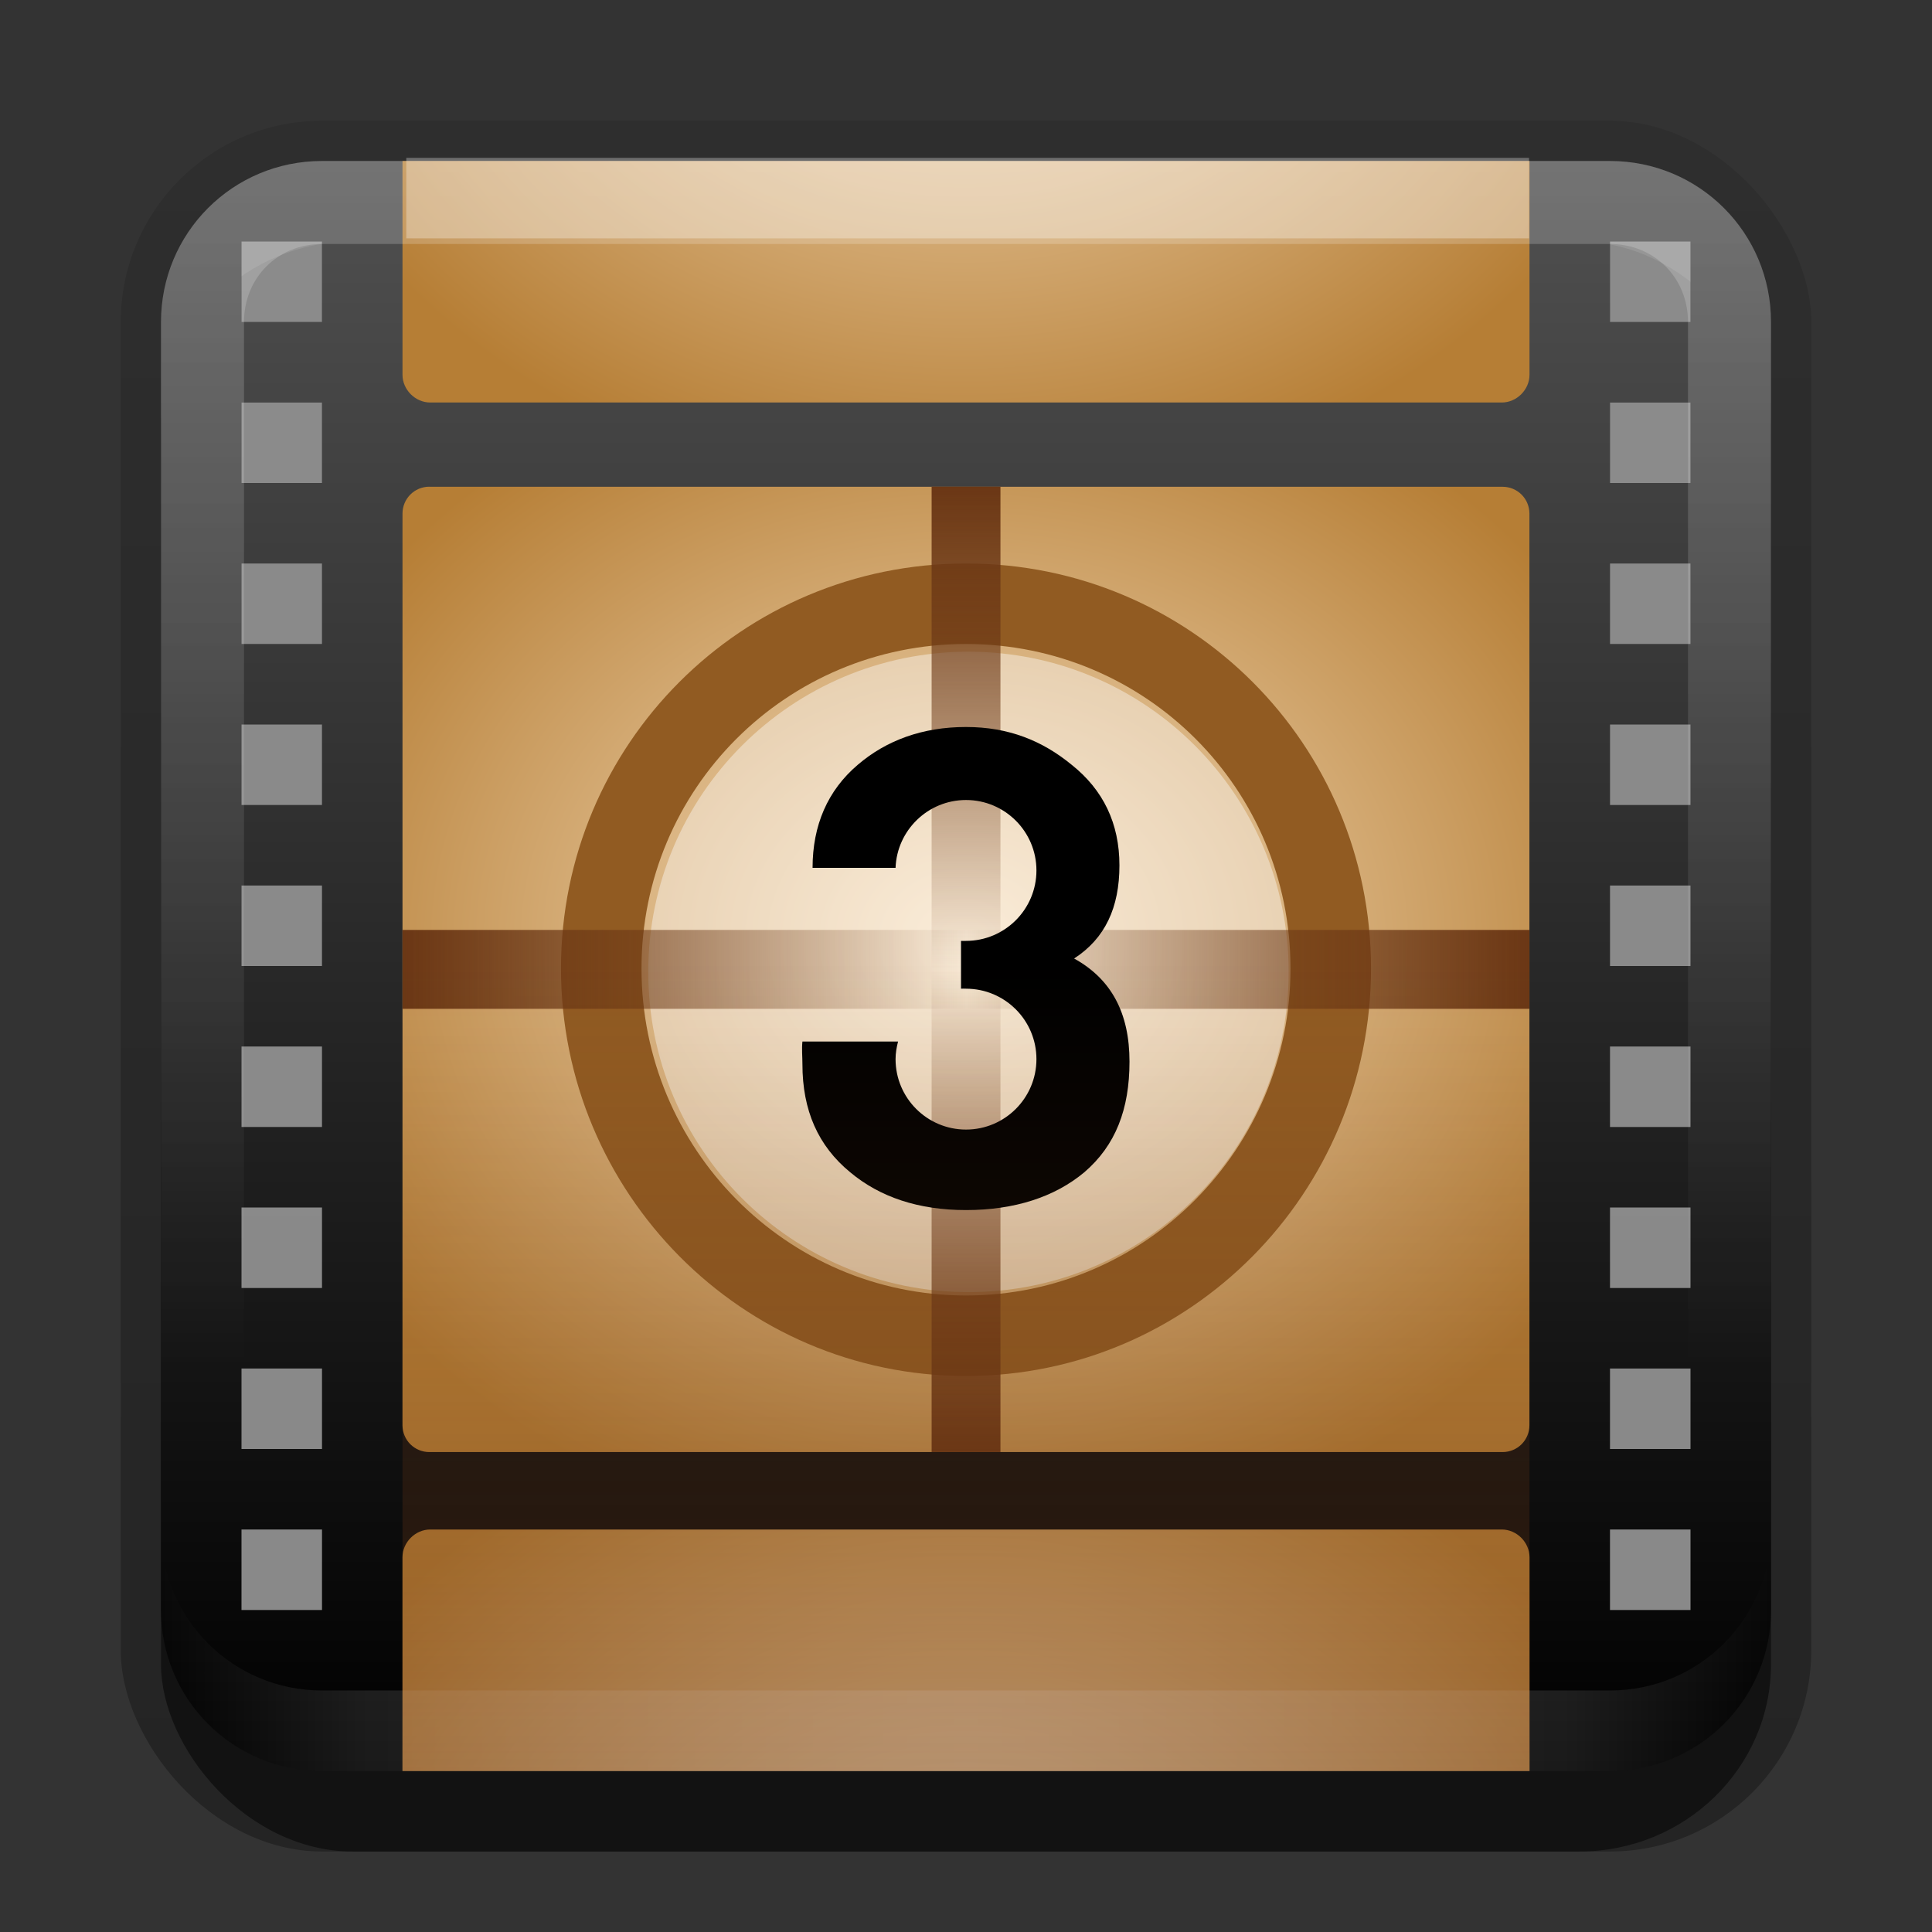 <?xml version="1.0" encoding="UTF-8" standalone="no"?>
<!-- Created with Inkscape (http://www.inkscape.org/) -->

<svg
   xmlns:dc="http://purl.org/dc/elements/1.1/"
   xmlns:cc="http://creativecommons.org/ns#"
   xmlns:rdf="http://www.w3.org/1999/02/22-rdf-syntax-ns#"
   xmlns:svg="http://www.w3.org/2000/svg"
   xmlns="http://www.w3.org/2000/svg"
   xmlns:xlink="http://www.w3.org/1999/xlink"
   xmlns:sodipodi="http://sodipodi.sourceforge.net/DTD/sodipodi-0.dtd"
   xmlns:inkscape="http://www.inkscape.org/namespaces/inkscape"
   width="24"
   height="24"
   id="svg2"
   sodipodi:version="0.32"
   inkscape:version="0.48.0 r9654"
   version="1.0"
   sodipodi:docname="pitivi.svg"
   inkscape:output_extension="org.inkscape.output.svg.inkscape"
   style="display:inline">
  <rect width="100%" height="100%" fill="#333333" stroke="none"/>
  <defs
     id="defs4">
    <linearGradient
       inkscape:collect="always"
       id="linearGradient3327">
      <stop
         style="stop-color:#000000;stop-opacity:1;"
         offset="0"
         id="stop3330" />
      <stop
         style="stop-color:#000000;stop-opacity:0;"
         offset="1"
         id="stop3333" />
    </linearGradient>
    <linearGradient
       inkscape:collect="always"
       xlink:href="#linearGradient3327"
       id="linearGradient3335"
       x1="11.375"
       y1="22"
       x2="11.375"
       y2="-9.817"
       gradientUnits="userSpaceOnUse" />
    <linearGradient
       id="linearGradient3222">
      <stop
         style="stop-color:#000000;stop-opacity:1;"
         offset="0"
         id="stop3224" />
      <stop
         style="stop-color:#000000;stop-opacity:0;"
         offset="1"
         id="stop3226" />
    </linearGradient>
    <linearGradient
       id="linearGradient3422">
      <stop
         style="stop-color:#2f230c;stop-opacity:1;"
         offset="0"
         id="stop3424" />
      <stop
         style="stop-color:#825121;stop-opacity:0;"
         offset="1"
         id="stop3426" />
    </linearGradient>
    <linearGradient
       id="linearGradient3347">
      <stop
         style="stop-color:#fcfaf7;stop-opacity:1;"
         offset="0"
         id="stop3349" />
      <stop
         style="stop-color:#b3925c;stop-opacity:1;"
         offset="1"
         id="stop3351" />
    </linearGradient>
    <inkscape:perspective
       sodipodi:type="inkscape:persp3d"
       inkscape:vp_x="0 : 64 : 1"
       inkscape:vp_y="0 : 1000 : 0"
       inkscape:vp_z="128 : 64 : 1"
       inkscape:persp3d-origin="64 : 42.666667 : 1"
       id="perspective27" />
    <linearGradient
       id="ButtonShadow"
       gradientTransform="matrix(1.021,0,0,1.013,-0.068,-2.136)"
       x1="51.734"
       y1="125.541"
       x2="51.734"
       y2="7.923"
       gradientUnits="userSpaceOnUse"
       xlink:href="#linearGradient3347"
       spreadMethod="pad">
      <stop
         style="stop-color:#000000;stop-opacity:0.706;"
         offset="0"
         id="stop3931" />
      <stop
         style="stop-color:#000000;stop-opacity:0.157;"
         offset="1"
         id="stop3933" />
    </linearGradient>
    <linearGradient
       id="ButtonColor"
       x1="58.65"
       y1="122"
       x2="58.65"
       y2="5.425"
       gradientUnits="userSpaceOnUse"
       gradientTransform="translate(20.489,-18.49)">
      <stop
         style="stop-color:#000000;stop-opacity:1;"
         offset="0"
         id="stop3189" />
      <stop
         style="stop-color:#515151;stop-opacity:1;"
         offset="1"
         id="stop3191" />
    </linearGradient>
    <clipPath
       clipPathUnits="userSpaceOnUse"
       id="clipPath3409">
      <path
         style="fill:#ffffff;fill-opacity:1;stroke:none;display:inline"
         d="m 15,74 c -4.986,0 -9,4.014 -9,9 l 0,98 c 0,4.986 4.014,9 9,9 l 98,0 c 4.986,0 9,-4.014 9,-9 l 0,-98 c 0,-4.986 -4.014,-9 -9,-9 l -98,0 z m -5,5 8,0 0,6 -8,0 0,-6 z m 100,0 8,0 0,6 -8,0 0,-6 z m -100,10 8,0 0,6 -8,0 0,-6 z m 100,0 8,0 0,6 -8,0 0,-6 z m -100,10 8,0 0,6 -8,0 0,-6 z m 100,0 8,0 0,6 -8,0 0,-6 z m -100,10 8,0 0,6 -8,0 0,-6 z m 100,0 8,0 0,6 -8,0 0,-6 z m -100,10 8,0 0,6 -8,0 0,-6 z m 100,0 8,0 0,6 -8,0 0,-6 z m -100,10 8,0 0,6 -8,0 0,-6 z m 100,0 8,0 0,6 -8,0 0,-6 z m -100,10 8,0 0,6 -8,0 0,-6 z m 100,0 8,0 0,6 -8,0 0,-6 z m -100,10 8,0 0,6 -8,0 0,-6 z m 100,0 8,0 0,6 -8,0 0,-6 z m -100,10 8,0 0,6 -8,0 0,-6 z m 100,0 8,0 0,6 -8,0 0,-6 z m -100,10 8,0 0,6 -8,0 0,-6 z m 100,0 8,0 0,6 -8,0 0,-6 z m -100,10 8,0 0,6 -8,0 0,-6 z m 100,0 8,0 0,6 -8,0 0,-6 z"
         id="path3411" />
    </clipPath>
    <clipPath
       clipPathUnits="userSpaceOnUse"
       id="clipPath3413">
      <path
         id="path3415"
         d="m 15,-62 c -4.986,0 -9,4.014 -9,9 l 0,98 c 0,4.986 4.014,9 9,9 l 98,0 c 4.986,0 9,-4.014 9,-9 l 0,-98 c 0,-4.986 -4.014,-9 -9,-9 l -98,0 z m -5,5 8,0 0,6 -8,0 0,-6 z m 100,0 8,0 0,6 -8,0 0,-6 z m -100,10 8,0 0,6 -8,0 0,-6 z m 100,0 8,0 0,6 -8,0 0,-6 z m -100,10 8,0 0,6 -8,0 0,-6 z m 100,0 8,0 0,6 -8,0 0,-6 z m -100,10 8,0 0,6 -8,0 0,-6 z m 100,0 8,0 0,6 -8,0 0,-6 z m -100,10 8,0 0,6 -8,0 0,-6 z m 100,0 8,0 0,6 -8,0 0,-6 z m -100,10 8,0 0,6 -8,0 0,-6 z m 100,0 8,0 0,6 -8,0 0,-6 z M 10,3 l 8,0 0,6 -8,0 0,-6 z m 100,0 8,0 0,6 -8,0 0,-6 z m -100,10 8,0 0,6 -8,0 0,-6 z m 100,0 8,0 0,6 -8,0 0,-6 z m -100,10 8,0 0,6 -8,0 0,-6 z m 100,0 8,0 0,6 -8,0 0,-6 z m -100,10 8,0 0,6 -8,0 0,-6 z m 100,0 8,0 0,6 -8,0 0,-6 z m -100,10 8,0 0,6 -8,0 0,-6 z m 100,0 8,0 0,6 -8,0 0,-6 z"
         style="fill:#ffffff;fill-opacity:1;stroke:none;display:inline" />
    </clipPath>
    <linearGradient
       inkscape:collect="always"
       xlink:href="#ButtonColor"
       id="linearGradient3346"
       gradientUnits="userSpaceOnUse"
       gradientTransform="translate(20.489,-18.49)"
       x1="-9.489"
       y1="39.49"
       x2="-9.489"
       y2="19.49" />
    <radialGradient
       inkscape:collect="always"
       xlink:href="#linearGradient3347"
       id="radialGradient3400"
       gradientUnits="userSpaceOnUse"
       gradientTransform="matrix(0.174,0,0,0.16,-0.151,2.446)"
       cx="64"
       cy="64"
       fx="64"
       fy="64"
       r="42" />
    <radialGradient
       inkscape:collect="always"
       xlink:href="#linearGradient3347"
       id="radialGradient3418"
       gradientUnits="userSpaceOnUse"
       gradientTransform="matrix(0.174,0,0,0.16,-0.151,2.446)"
       cx="64"
       cy="64"
       fx="64"
       fy="64"
       r="42" />
    <radialGradient
       inkscape:collect="always"
       xlink:href="#linearGradient3347"
       id="radialGradient3436"
       gradientUnits="userSpaceOnUse"
       gradientTransform="matrix(0.174,0,0,0.16,-0.151,2.446)"
       cx="64"
       cy="64"
       fx="64"
       fy="64"
       r="42" />
    <clipPath
       clipPathUnits="userSpaceOnUse"
       id="clipPath3445">
      <path
         style="fill:#ffffff;fill-opacity:1;stroke:none;display:inline"
         d="M 3.5,15 C 2.115,15 1,16.115 1,17.5 l 0,15 c -1e-8,1.385 1.115,2.5 2.5,2.5 l 15,0 c 1.385,0 2.5,-1.115 2.5,-2.5 l 0,-15 C 21,16.115 19.885,15 18.5,15 l -15,0 z m -1.5,1 1,0 0,1 -1,0 0,-1 z m 17,0 1,0 0,1 -1,0 0,-1 z m -17,2 1,0 0,1 -1,0 0,-1 z m 17,0 1,0 0,1 -1,0 0,-1 z m -17,2 1,0 0,1 -1,0 0,-1 z m 17,0 1,0 0,1 -1,0 0,-1 z m -17,2 1,0 0,1 -1,0 0,-1 z m 17,0 1,0 0,1 -1,0 0,-1 z m -17,2 1,0 0,1 -1,0 0,-1 z m 17,0 1,0 0,1 -1,0 0,-1 z m -17,2 1,0 0,1 -1,0 0,-1 z m 17,0 1,0 0,1 -1,0 0,-1 z m -17,2 1,0 0,1 -1,0 0,-1 z m 17,0 1,0 0,1 -1,0 0,-1 z m -17,2 1,0 0,1 -1,0 0,-1 z m 17,0 1,0 0,1 -1,0 0,-1 z m -17,2 1,0 0,1 -1,0 0,-1 z m 17,0 1,0 0,1 -1,0 0,-1 z"
         id="path3447" />
    </clipPath>
    <clipPath
       clipPathUnits="userSpaceOnUse"
       id="clipPath3449">
      <path
         id="path3451"
         d="M 3.5,-9 C 2.115,-9 1,-7.885 1,-6.5 l 0,15 c -1e-8,1.385 1.115,2.5 2.5,2.5 l 15,0 C 19.885,11 21,9.885 21,8.5 l 0,-15 C 21,-7.885 19.885,-9 18.5,-9 l -15,0 z m -1.5,1 1,0 0,1 -1,0 0,-1 z m 17,0 1,0 0,1 -1,0 0,-1 z m -17,2 1,0 0,1 -1,0 0,-1 z m 17,0 1,0 0,1 -1,0 0,-1 z m -17,2 1,0 0,1 -1,0 0,-1 z m 17,0 1,0 0,1 -1,0 0,-1 z m -17,2 1,0 0,1 -1,0 0,-1 z m 17,0 1,0 0,1 -1,0 0,-1 z M 2,0 3,0 3,1 2,1 2,0 z m 17,0 1,0 0,1 -1,0 0,-1 z M 2,2 3,2 3,3 2,3 2,2 z m 17,0 1,0 0,1 -1,0 0,-1 z M 2,4 3,4 3,5 2,5 2,4 z m 17,0 1,0 0,1 -1,0 0,-1 z M 2,6 3,6 3,7 2,7 2,6 z m 17,0 1,0 0,1 -1,0 0,-1 z M 2,8 3,8 3,9 2,9 2,8 z m 17,0 1,0 0,1 -1,0 0,-1 z"
         style="fill:#ffffff;fill-opacity:1;stroke:none;display:inline" />
    </clipPath>
    <linearGradient
       inkscape:collect="always"
       xlink:href="#linearGradient3921"
       id="linearGradient3461"
       x1="8.859"
       y1="21"
       x2="8.859"
       y2="10.934"
       gradientUnits="userSpaceOnUse"
       gradientTransform="translate(1,-1)" />
    <radialGradient
       inkscape:collect="always"
       xlink:href="#linearGradient3347"
       id="radialGradient3472"
       gradientUnits="userSpaceOnUse"
       gradientTransform="matrix(0.216,7.3809524e-8,-6.1670823e-8,0.181,-2.844,-0.901)"
       cx="64"
       cy="64"
       fx="64"
       fy="64"
       r="42" />
    <radialGradient
       inkscape:collect="always"
       xlink:href="#linearGradient3347"
       id="radialGradient3483"
       gradientUnits="userSpaceOnUse"
       gradientTransform="matrix(0.216,7.3809524e-8,-6.1670823e-8,0.181,-2.844,-0.901)"
       cx="64"
       cy="64"
       fx="64"
       fy="64"
       r="42" />
    <radialGradient
       inkscape:collect="always"
       xlink:href="#linearGradient3347"
       id="radialGradient3499"
       gradientUnits="userSpaceOnUse"
       gradientTransform="matrix(0.216,7.3809524e-8,-6.1670823e-8,0.181,-2.844,-0.901)"
       cx="64"
       cy="64"
       fx="64"
       fy="64"
       r="42" />
    <radialGradient
       inkscape:collect="always"
       xlink:href="#linearGradient3347"
       id="radialGradient3515"
       gradientUnits="userSpaceOnUse"
       gradientTransform="matrix(0.216,7.3809524e-8,-6.1670823e-8,0.181,-2.844,-0.901)"
       cx="64"
       cy="64"
       fx="64"
       fy="64"
       r="42" />
    <clipPath
       clipPathUnits="userSpaceOnUse"
       id="clipPath3524">
      <path
         style="fill:#ffffff;fill-opacity:1;stroke:none;display:inline"
         d="m 3.5,14.038 c -1.385,0 -2.5,1.115 -2.5,2.5 l 0,15 c -1e-8,1.385 1.115,2.5 2.5,2.5 l 15,0 c 1.385,0 2.5,-1.115 2.5,-2.5 l 0,-15 c 0,-1.385 -1.115,-2.5 -2.5,-2.5 l -15,0 z m -1.5,1 1,0 0,1 -1,0 0,-1 z m 17,0 1,0 0,1 -1,0 0,-1 z m -17,2 1,0 0,1 -1,0 0,-1 z m 17,0 1,0 0,1 -1,0 0,-1 z m -17,2 1,0 0,1 -1,0 0,-1 z m 17,0 1,0 0,1 -1,0 0,-1 z m -17,2 1,0 0,1 -1,0 0,-1 z m 17,0 1,0 0,1 -1,0 0,-1 z m -17,2 1,0 0,1 -1,0 0,-1 z m 17,0 1,0 0,1 -1,0 0,-1 z m -17,2 1,0 0,1 -1,0 0,-1 z m 17,0 1,0 0,1 -1,0 0,-1 z m -17,2 1,0 0,1 -1,0 0,-1 z m 17,0 1,0 0,1 -1,0 0,-1 z m -17,2 1,0 0,1 -1,0 0,-1 z m 17,0 1,0 0,1 -1,0 0,-1 z m -17,2 1,0 0,1 -1,0 0,-1 z m 17,0 1,0 0,1 -1,0 0,-1 z"
         id="path3526" />
    </clipPath>
    <clipPath
       clipPathUnits="userSpaceOnUse"
       id="clipPath3528">
      <path
         id="path3530"
         d="m 3.5,-11.962 c -1.385,0 -2.5,1.115 -2.5,2.5 l 0,15 c -1e-8,1.385 1.115,2.5 2.5,2.5 l 15,0 c 1.385,0 2.5,-1.115 2.5,-2.5 l 0,-15 c 0,-1.385 -1.115,-2.5 -2.5,-2.5 l -15,0 z m -1.5,1 1,0 0,1 -1,0 0,-1 z m 17,0 1,0 0,1 -1,0 0,-1 z m -17,2 1,0 0,1 -1,0 0,-1 z m 17,0 1,0 0,1 -1,0 0,-1 z m -17,2 1,0 0,1 -1,0 0,-1 z m 17,0 1,0 0,1 -1,0 0,-1 z m -17,2 1,0 0,1 -1,0 0,-1 z m 17,0 1,0 0,1 -1,0 0,-1 z m -17,2 1,0 0,1 -1,0 0,-1 z m 17,0 1,0 0,1 -1,0 0,-1 z m -17,2 1,0 0,1 -1,0 0,-1 z m 17,0 1,0 0,1 -1,0 0,-1 z m -17,2 1,0 0,1 -1,0 0,-1 z m 17,0 1,0 0,1 -1,0 0,-1 z m -17,2 1,0 0,1 -1,0 0,-1 z m 17,0 1,0 0,1 -1,0 0,-1 z m -17,2 1,0 0,1 -1,0 0,-1 z m 17,0 1,0 0,1 -1,0 0,-1 z"
         style="fill:#ffffff;fill-opacity:1;stroke:none;display:inline" />
    </clipPath>
    <linearGradient
       inkscape:collect="always"
       xlink:href="#linearGradient3222"
       id="linearGradient3228"
       x1="4"
       y1="11.042"
       x2="11.004"
       y2="11.042"
       gradientUnits="userSpaceOnUse"
       spreadMethod="reflect" />
    <linearGradient
       inkscape:collect="always"
       xlink:href="#linearGradient3222"
       id="linearGradient3236"
       x1="11"
       y1="5.046"
       x2="11"
       y2="11.042"
       gradientUnits="userSpaceOnUse"
       spreadMethod="reflect" />
    <linearGradient
       inkscape:collect="always"
       xlink:href="#ButtonColor"
       id="linearGradient3227"
       x1="6.809"
       y1="25.634"
       x2="6.809"
       y2="5.542"
       gradientUnits="userSpaceOnUse"
       gradientTransform="translate(1.75,-4.634)" />
    <linearGradient
       inkscape:collect="always"
       xlink:href="#ButtonColor"
       id="linearGradient3261"
       gradientUnits="userSpaceOnUse"
       gradientTransform="translate(2.75,-5.634)"
       x1="6.809"
       y1="25.634"
       x2="6.809"
       y2="5.542" />
    <linearGradient
       inkscape:collect="always"
       xlink:href="#ButtonShadow"
       id="linearGradient3270"
       x1="8.981"
       y1="22"
       x2="8.981"
       y2="0.429"
       gradientUnits="userSpaceOnUse" />
    <inkscape:perspective
       id="perspective4021"
       inkscape:persp3d-origin="0.5 : 0.33333333 : 1"
       inkscape:vp_z="1 : 0.5 : 1"
       inkscape:vp_y="0 : 1000 : 0"
       inkscape:vp_x="0 : 0.5 : 1"
       sodipodi:type="inkscape:persp3d" />
    <radialGradient
       inkscape:collect="always"
       xlink:href="#linearGradient3806"
       id="radialGradient3804"
       cx="48"
       cy="48"
       fx="48"
       fy="48"
       r="28"
       gradientTransform="matrix(1.143,0,0,0.857,-6.857,3.857)"
       gradientUnits="userSpaceOnUse" />
    <linearGradient
       id="linearGradient3806">
      <stop
         id="stop3808"
         offset="0"
         style="stop-color:#f7e0c0;stop-opacity:1;" />
      <stop
         id="stop3810"
         offset="1"
         style="stop-color:#b67e35;stop-opacity:1;" />
    </linearGradient>
    <radialGradient
       r="28"
       fy="48"
       fx="48"
       cy="48"
       cx="48"
       gradientTransform="matrix(1.143,0,0,0.857,-2.857,-34.143)"
       gradientUnits="userSpaceOnUse"
       id="radialGradient4030"
       xlink:href="#linearGradient3806"
       inkscape:collect="always" />
    <linearGradient
       inkscape:collect="always"
       xlink:href="#linearGradient3921"
       id="linearGradient3684"
       gradientUnits="userSpaceOnUse"
       spreadMethod="reflect"
       x1="4"
       y1="11.042"
       x2="11.004"
       y2="11.042"
       gradientTransform="matrix(1,0,0,1.81,1,-9.944)" />
    <linearGradient
       inkscape:collect="always"
       xlink:href="#linearGradient3921"
       id="linearGradient3687"
       gradientUnits="userSpaceOnUse"
       spreadMethod="reflect"
       x1="11"
       y1="5.046"
       x2="11"
       y2="11.042"
       gradientTransform="matrix(1.579,0,0,1,-5.364,-1)" />
    <radialGradient
       inkscape:collect="always"
       xlink:href="#linearGradient3806"
       id="radialGradient3692"
       gradientUnits="userSpaceOnUse"
       gradientTransform="matrix(0.216,7.3809524e-8,-6.1670823e-8,0.181,-1.844,-1.901)"
       cx="64"
       cy="64"
       fx="64"
       fy="64"
       r="42" />
    <radialGradient
       inkscape:collect="always"
       xlink:href="#linearGradient3347"
       id="radialGradient3696"
       gradientUnits="userSpaceOnUse"
       gradientTransform="matrix(0.216,7.3809524e-8,-6.1670823e-8,0.181,-2.844,-13.939)"
       cx="64"
       cy="64"
       fx="64"
       fy="64"
       r="42" />
    <radialGradient
       inkscape:collect="always"
       xlink:href="#linearGradient3806"
       id="radialGradient3701"
       gradientUnits="userSpaceOnUse"
       gradientTransform="matrix(0.216,7.3809524e-8,-6.1670823e-8,0.181,-1.844,-14.939)"
       cx="64"
       cy="64"
       fx="64"
       fy="64"
       r="42" />
    <radialGradient
       inkscape:collect="always"
       xlink:href="#linearGradient3347"
       id="radialGradient3705"
       gradientUnits="userSpaceOnUse"
       gradientTransform="matrix(0.216,7.3809524e-8,-6.1670823e-8,0.181,-2.844,12.061)"
       cx="64"
       cy="64"
       fx="64"
       fy="64"
       r="42" />
    <radialGradient
       inkscape:collect="always"
       xlink:href="#linearGradient3806"
       id="radialGradient3710"
       gradientUnits="userSpaceOnUse"
       gradientTransform="matrix(0.216,7.3809524e-8,-6.1670823e-8,0.181,-1.844,11.061)"
       cx="64"
       cy="64"
       fx="64"
       fy="64"
       r="42" />
    <inkscape:perspective
       id="perspective4040"
       inkscape:persp3d-origin="0.5 : 0.33333333 : 1"
       inkscape:vp_z="1 : 0.5 : 1"
       inkscape:vp_y="0 : 1000 : 0"
       inkscape:vp_x="0 : 0.5 : 1"
       sodipodi:type="inkscape:persp3d" />
    <linearGradient
       inkscape:collect="always"
       xlink:href="#linearGradient3921"
       id="linearGradient3968"
       gradientUnits="userSpaceOnUse"
       x1="48.495"
       y1="90.435"
       x2="48.495"
       y2="52.388" />
    <linearGradient
       inkscape:collect="always"
       id="linearGradient3921">
      <stop
         style="stop-color:#6b3715;stop-opacity:1;"
         offset="0"
         id="stop3923" />
      <stop
         style="stop-color:#6b3715;stop-opacity:0;"
         offset="1"
         id="stop3925" />
    </linearGradient>
    <linearGradient
       gradientTransform="translate(-79,-92)"
       y2="52.388"
       x2="48.495"
       y1="90.435"
       x1="48.495"
       gradientUnits="userSpaceOnUse"
       id="linearGradient4049"
       xlink:href="#linearGradient3921"
       inkscape:collect="always" />
    <linearGradient
       y2="16"
       x2="10"
       y1="1"
       x1="10"
       gradientUnits="userSpaceOnUse"
       id="linearGradient3078"
       xlink:href="#linearGradient3823"
       inkscape:collect="always"
       gradientTransform="translate(1,-1)" />
    <linearGradient
       id="linearGradient3823">
      <stop
         id="stop3825"
         offset="0"
         style="stop-color:#ffffff;stop-opacity:1;" />
      <stop
         id="stop3829"
         offset="1"
         style="stop-color:#ffffff;stop-opacity:0;" />
    </linearGradient>
    <linearGradient
       inkscape:collect="always"
       xlink:href="#linearGradient3831"
       id="linearGradient3845"
       x1="11"
       y1="19.5"
       x2="21"
       y2="19.5"
       gradientUnits="userSpaceOnUse"
       spreadMethod="reflect"
       gradientTransform="translate(1,-1)" />
    <linearGradient
       id="linearGradient3831">
      <stop
         style="stop-color:#ffffff;stop-opacity:1;"
         offset="0"
         id="stop3833" />
      <stop
         id="stop3821"
         offset="0.75"
         style="stop-color:#ffffff;stop-opacity:0.498;" />
      <stop
         style="stop-color:#ffffff;stop-opacity:0;"
         offset="1"
         id="stop3835" />
    </linearGradient>
    <linearGradient
       y2="16"
       x2="10"
       y1="1"
       x1="10"
       gradientTransform="translate(1,-1)"
       gradientUnits="userSpaceOnUse"
       id="linearGradient3961"
       xlink:href="#linearGradient3823"
       inkscape:collect="always" />
  </defs>
  <sodipodi:namedview
     id="base"
     pagecolor="#ffffff"
     bordercolor="#e7e7e7"
     borderopacity="1"
     inkscape:pageopacity="0.0"
     inkscape:pageshadow="2"
     inkscape:zoom="24.484742"
     inkscape:cx="0.052811377"
     inkscape:cy="14.790375"
     inkscape:document-units="px"
     inkscape:current-layer="layer3"
     showgrid="true"
     inkscape:showpageshadow="false"
     showguides="false"
     inkscape:guide-bbox="true"
     inkscape:window-width="1920"
     inkscape:window-height="1026"
     inkscape:window-x="0"
     inkscape:window-y="25"
     inkscape:window-maximized="1"
     inkscape:snap-global="false">
    <sodipodi:guide
       orientation="1,0"
       position="0,112"
       id="guide2383" />
    <sodipodi:guide
       orientation="0,1"
       position="26.278,128"
       id="guide2385" />
    <sodipodi:guide
       orientation="1,0"
       position="128,54.082"
       id="guide2387" />
    <sodipodi:guide
       orientation="0,1"
       position="78.156,0"
       id="guide2389" />
    <sodipodi:guide
       orientation="0,1"
       position="60.864,64.085"
       id="guide2391" />
    <inkscape:grid
       type="xygrid"
       id="grid3672"
       visible="true"
       enabled="true"
       empspacing="8"
       snapvisiblegridlinesonly="true" />
  </sodipodi:namedview>
  <g
     inkscape:label="Button"
     inkscape:groupmode="layer"
     id="layer1"
     style="display:inline"
     transform="translate(0,2)">
    <g
       style="display:inline"
       id="g3337"
       transform="translate(1,-1)">
      <rect
         ry="2.5"
         rx="2.5"
         y="0.5"
         x="0.5"
         height="21.5"
         width="21"
         id="rect3371"
         style="opacity:0.3;fill:url(#linearGradient3335);fill-opacity:1;stroke:none;display:inline" />
      <rect
         style="opacity:0.5;fill:#000000;fill-opacity:1;stroke:none;display:inline"
         id="rect2553"
         width="20"
         height="20"
         x="1"
         y="2"
         rx="2.381"
         ry="2.326" />
    </g>
    <path
       style="fill:url(#linearGradient3261);fill-opacity:1;fill-rule:evenodd;stroke:none"
       d="M 4,0 C 2.892,0 2,0.892 2,2 l 0,16 c 0,1.108 0.892,2 2,2 l 16,0 c 1.108,0 2,-0.892 2,-2 L 22,2 C 22,0.892 21.108,0 20,0 L 4,0 z M 3,1 4,1 4,2 3,2 3,1 z m 17,0 1,0 0,1 -1,0 0,-1 z M 3,3 4,3 4,4 3,4 3,3 z m 17,0 1,0 0,1 -1,0 0,-1 z M 3,5 4,5 4,6 3,6 3,5 z m 17,0 1,0 0,1 -1,0 0,-1 z M 3,7 4,7 4,8 3,8 3,7 z m 17,0 1,0 0,1 -1,0 0,-1 z M 3,9 4,9 4,10 3,10 3,9 z m 17,0 1,0 0,1 -1,0 0,-1 z m -17,2 1,0 0,1 -1,0 0,-1 z m 17,0 1,0 0,1 -1,0 0,-1 z m -17,2 1,0 0,1 -1,0 0,-1 z m 17,0 1,0 0,1 -1,0 0,-1 z m -17,2 1,0 0,1 -1,0 0,-1 z m 17,0 1,0 0,1 -1,0 0,-1 z m -17,2 1,0 0,1 -1,0 0,-1 z m 17,0 1,0 0,1 -1,0 0,-1 z"
       id="rect2449" />
    <path
       id="rect3313"
       style="opacity:0.5;fill:#ffffff;fill-opacity:1;fill-rule:evenodd;stroke:none"
       d="m 3,17 1,0 0,1 -1,0 0,-1 z m 0,-2 1,0 0,1 -1,0 0,-1 z m 0,-2 1,0 0,1 -1,0 0,-1 z m 0,-2 1,0 0,1 -1,0 0,-1 z M 3,9 4,9 4,10 3,10 3,9 z M 3,7 4,7 4,8 3,8 3,7 z M 3,5 4,5 4,6 3,6 3,5 z M 3,3 4,3 4,4 3,4 3,3 z M 3,1 4,1 4,2 3,2 3,1 z m 17,16 1,0 0,1 -1,0 0,-1 z m 0,-2 1,0 0,1 -1,0 0,-1 z m 0,-2 1,0 0,1 -1,0 0,-1 z m 0,-2 1,0 0,1 -1,0 0,-1 z m 0,-2 1,0 0,1 -1,0 0,-1 z m 0,-2 1,0 0,1 -1,0 0,-1 z m 0,-2 1,0 0,1 -1,0 0,-1 z m 0,-2 1,0 0,1 -1,0 0,-1 z m 0,-2 1,0 0,1 -1,0 0,-1 z" />
  </g>
  <g
     inkscape:groupmode="layer"
     id="layer3"
     inkscape:label="Film"
     style="display:inline"
     transform="translate(0,2)">
    <path
       style="fill:url(#radialGradient3692);fill-opacity:1;fill-rule:evenodd;stroke:none"
       d="M 5.333,4.046 C 5.149,4.046 5,4.195 5,4.38 L 5,15.705 c 0,0.185 0.149,0.333 0.333,0.333 l 13.333,0 c 0.185,0 0.333,-0.149 0.333,-0.333 l 0,-11.325 c 0,-0.185 -0.149,-0.333 -0.333,-0.333 l -13.333,0 z"
       id="path3343"
       sodipodi:nodetypes="ccccccccc" />
    <path
       style="fill:#915b22;fill-opacity:1;fill-rule:evenodd;stroke:none"
       d="m 12,5 c -2.785,0 -5.031,2.247 -5.031,5.031 0,2.785 2.247,5.062 5.031,5.062 2.785,0 5.031,-2.278 5.031,-5.062 C 17.031,7.247 14.785,5 12,5 z m 0,1 c 2.232,0 4.031,1.799 4.031,4.031 0,2.232 -1.799,4.062 -4.031,4.062 -2.232,0 -4.031,-1.83 -4.031,-4.062 C 7.969,7.799 9.768,6 12,6 z"
       id="path3355" />
    <path
       sodipodi:type="arc"
       style="opacity:0.4;fill:#ffffff;fill-opacity:1;fill-rule:evenodd;stroke:none"
       id="path3359"
       sodipodi:cx="73.102142"
       sodipodi:cy="73.387573"
       sodipodi:rx="9.1021433"
       sodipodi:ry="9.1021433"
       d="m 82.204,73.388 c 0,5.027 -4.075,9.102 -9.102,9.102 -5.027,0 -9.102,-4.075 -9.102,-9.102 0,-5.027 4.075,-9.102 9.102,-9.102 5.027,0 9.102,4.075 9.102,9.102 z"
       transform="matrix(0.437,0,0,0.437,-19.915,-21.997)" />
    <path
       style="fill:url(#linearGradient3687);fill-opacity:1;fill-rule:evenodd;stroke:none"
       d="m 11.573,4.046 0,11.992 0.855,0 0,-11.992 -0.855,0 z"
       id="path3363" />
    <path
       id="path3369"
       d="m 18.999,9.552 -13.998,0 0,0.98 13.998,0 0,-0.98 z"
       style="fill:url(#linearGradient3684);fill-opacity:1;fill-rule:evenodd;stroke:none" />
    <path
       id="text3383"
       d="m 12,7.031 c -0.54,5.6e-6 -0.99,0.166 -1.344,0.469 -0.374,0.318 -0.562,0.751 -0.562,1.281 l 1.031,0 C 11.142,8.313 11.528,7.938 12,7.938 c 0.483,4e-7 0.875,0.392 0.875,0.875 0,0.483 -0.392,0.875 -0.875,0.875 -0.021,0 -0.042,0.002 -0.062,0 l 0,0.594 c 0.021,-0.002 0.041,0 0.062,0 0.483,0 0.875,0.392 0.875,0.875 0,0.483 -0.392,0.875 -0.875,0.875 -0.483,0 -0.875,-0.392 -0.875,-0.875 0,-0.076 0.013,-0.148 0.031,-0.219 l -1.188,0 c -0.01,0.096 -2e-7,0.185 0,0.281 -3e-7,0.576 0.195,1.016 0.594,1.344 0.369,0.308 0.847,0.469 1.438,0.469 0.601,0 1.1,-0.161 1.469,-0.469 0.389,-0.333 0.562,-0.784 0.562,-1.375 -4e-6,-0.601 -0.223,-1.024 -0.688,-1.281 C 13.727,9.659 13.906,9.275 13.906,8.75 13.906,8.23 13.706,7.813 13.312,7.5 12.949,7.202 12.53,7.031 12,7.031 z"
       style="font-size:7.574px;font-style:normal;font-variant:normal;font-weight:normal;font-stretch:normal;text-align:start;line-height:125%;writing-mode:lr-tb;text-anchor:start;fill:#000000;fill-opacity:1;stroke:none;font-family:Biohazard Participants;-inkscape-font-specification:Biohazard Participants" />
    <path
       style="fill:url(#radialGradient3701);fill-opacity:1;fill-rule:evenodd;stroke:none"
       d="M 5,0 5,2.656 C 5,2.841 5.159,3 5.344,3 l 13.312,0 C 18.841,3 19,2.841 19,2.656 L 19,0 5,0 z"
       id="path3487" />
    <path
       style="fill:url(#radialGradient3710);fill-opacity:1;fill-rule:evenodd;stroke:none"
       d="M 5.344,17 C 5.159,17 5,17.159 5,17.344 L 5,20 19,20 19,17.344 C 19,17.159 18.841,17 18.656,17 l -13.312,0 z"
       id="path3503" />
    <path
       style="opacity:0.2;fill:url(#linearGradient3961);fill-opacity:1;fill-rule:evenodd;stroke:none;display:inline"
       d="M 4,0 C 2.892,0 2,0.892 2,2 l 0,16 c 0,1.108 0.892,2 2,2 l 16,0 c 1.108,0 2,-0.892 2,-2 L 22,2 C 22,0.892 21.108,0 20,0 L 4,0 z m 0,1.031 16,0 c 0.55,0 0.969,0.419 0.969,0.969 l 0,16 c 0,0.55 -0.419,0.969 -0.969,0.969 l -16,0 C 3.45,18.969 3.031,18.55 3.031,18 l 0,-16 C 3.031,1.45 3.45,1.031 4,1.031 z"
       id="rect3050"
       inkscape:connector-curvature="0" />
    <path
       id="path3235"
       d="M 4,20 C 2.892,20 2,19.108 2,18 l 0,-1 c 0,1.108 0.892,2 2,2 l 16,0 c 1.108,0 2,-0.892 2,-2 l 0,1 c 0,1.108 -0.892,2 -2,2 L 4,20 z"
       style="opacity:0.2;fill:url(#linearGradient3845);fill-opacity:1;fill-rule:evenodd;stroke:none;display:inline"
       inkscape:connector-curvature="0" />
  </g>
  <g
     inkscape:groupmode="layer"
     id="layer5"
     inkscape:label="Film Shadow"
     style="display:inline"
     transform="translate(0,2)">
    <rect
       style="opacity:0.4;fill:url(#linearGradient3461);fill-opacity:1.0;fill-rule:evenodd;stroke:none"
       id="rect3453"
       width="14"
       height="10"
       x="5"
       y="10" />
    <path
       style="opacity:0.3;fill:none;stroke:#ffffff;stroke-width:1px;stroke-linecap:butt;stroke-linejoin:miter;stroke-opacity:1"
       d="m 5.047,0.461 13.947,0"
       id="path3463" />
  </g>
</svg>
